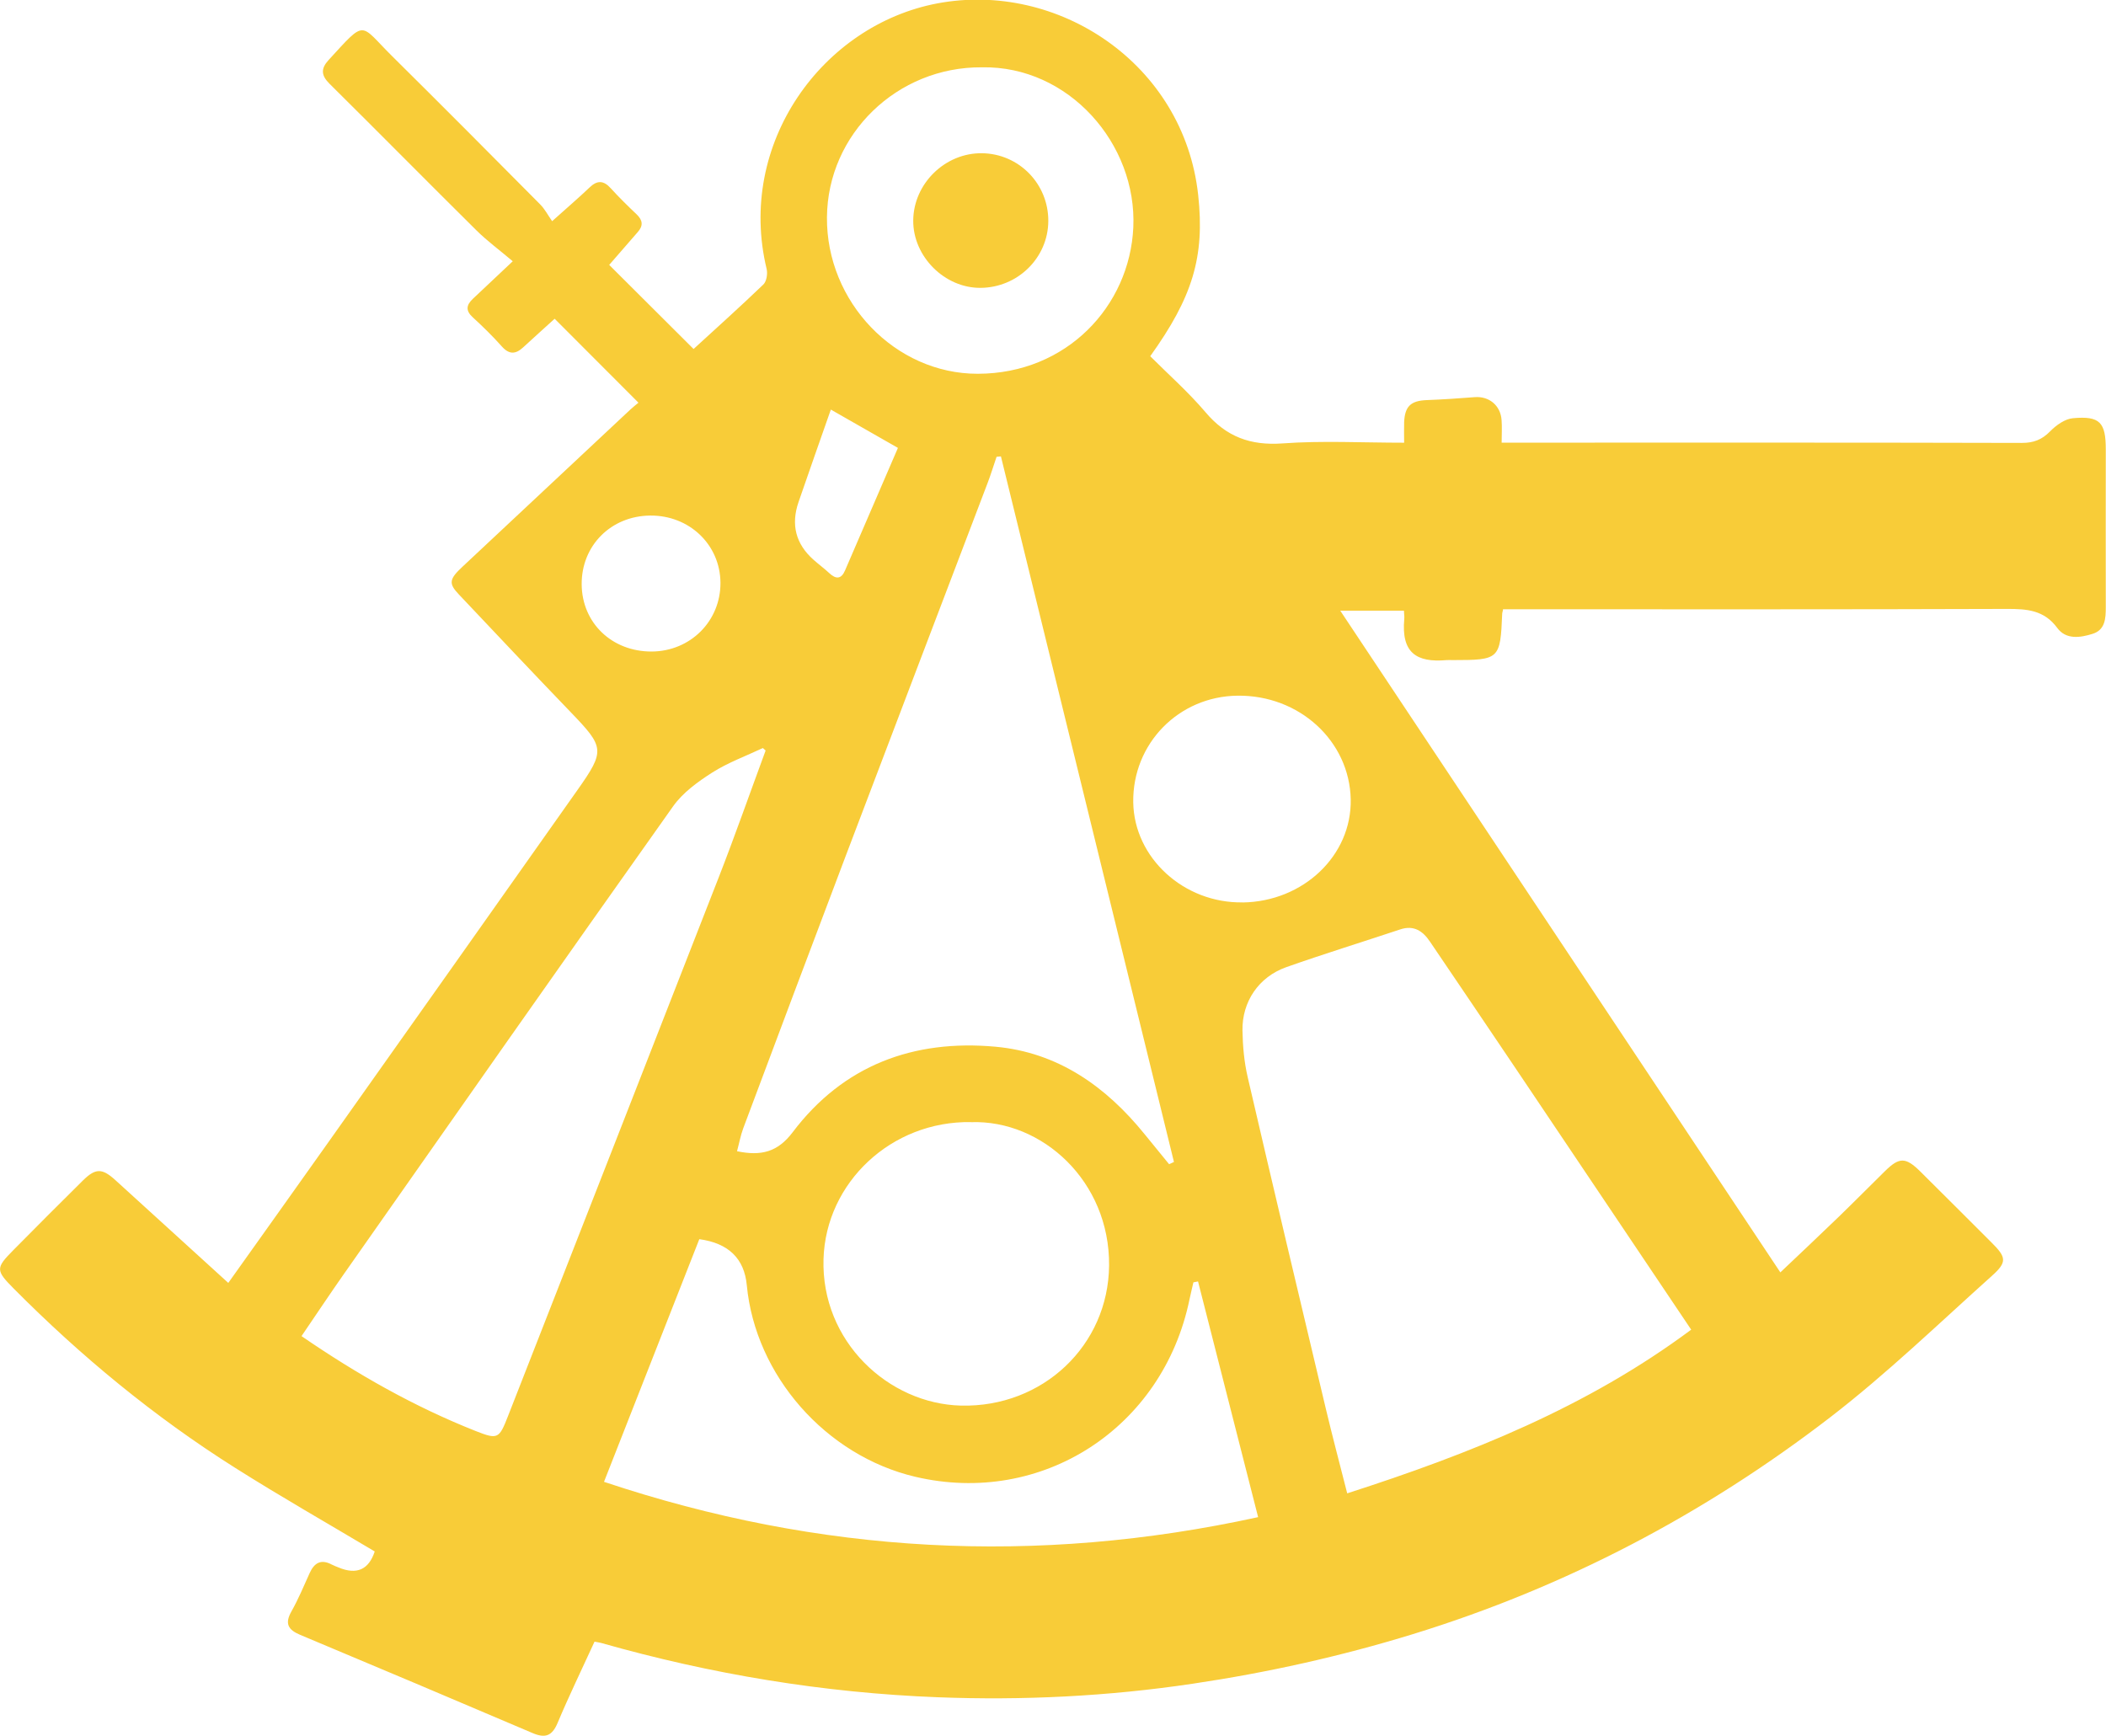 <?xml version="1.0" encoding="UTF-8"?><svg id="Layer_1" xmlns="http://www.w3.org/2000/svg" viewBox="0 0 300 247.29"><defs><style>.cls-1{fill:#f8cc38;stroke-width:0px;}</style></defs><path class="cls-1" d="M214.11,86.86c-.09.4-.12.47-.12.53-.27,6.55-.38,6.65-7.07,6.65-.28,0-.56-.02-.84,0-4.33.39-6.49-1.06-6.04-5.87.03-.34-.03-.68-.05-1.17h-9.07c20.89,31.41,41.71,62.72,62.69,94.27,2.9-2.75,5.63-5.32,8.33-7.93,2.21-2.14,4.37-4.33,6.57-6.49,2.05-2.02,2.95-2.02,5.05.06,3.38,3.35,6.74,6.72,10.11,10.08,2.13,2.12,2.29,2.8.07,4.78-7.59,6.81-14.96,13.93-23.02,20.14-17.94,13.81-37.76,24.22-59.46,30.9-10.27,3.16-20.72,5.48-31.35,7.06-12.07,1.8-24.19,2.4-36.34,1.93-16.28-.63-32.27-3.28-47.95-7.74-.26-.07-.53-.1-.93-.18-1.78,3.89-3.63,7.7-5.27,11.6-.79,1.87-1.78,2.18-3.56,1.42-11.02-4.7-22.05-9.36-33.1-13.99-1.71-.72-2.23-1.59-1.25-3.33.99-1.76,1.77-3.63,2.6-5.47.67-1.49,1.64-2.02,3.16-1.21.31.16.64.28.96.41q3.87,1.62,5.15-2.28c-6.67-3.98-13.38-7.8-19.91-11.93-11.51-7.27-21.96-15.89-31.55-25.56-2.54-2.56-2.54-2.89-.05-5.41,3.3-3.33,6.6-6.66,9.94-9.95,1.82-1.79,2.74-1.76,4.63-.05,5.32,4.83,10.63,9.68,16.08,14.64,4.88-6.86,9.66-13.55,14.41-20.26,11.79-16.65,23.58-33.29,35.33-49.96,3.98-5.64,3.85-6.09-1-11.13-5.34-5.54-10.61-11.15-15.9-16.74-1.49-1.57-1.37-2.18.54-3.96,7.97-7.45,15.93-14.92,23.9-22.38.4-.37.84-.71,1.15-.97-4.08-4.08-7.96-7.97-11.94-11.96-1.43,1.3-2.98,2.69-4.51,4.1-1.06.97-1.98,1.01-3.01-.15-1.3-1.46-2.71-2.84-4.15-4.16-1.05-.96-.91-1.75.02-2.63,1.69-1.58,3.36-3.16,5.68-5.35-1.89-1.6-3.63-2.88-5.15-4.38-7.01-6.94-13.94-13.97-20.95-20.91-1.2-1.19-1.26-2.15-.13-3.38,5.42-5.9,4.34-5.21,9.06-.54,7.06,6.99,14.07,14.04,21.06,21.09.68.68,1.14,1.58,1.72,2.41,2.14-1.92,3.78-3.32,5.34-4.81,1.1-1.05,2-1,3.01.12,1.17,1.29,2.43,2.52,3.69,3.72.88.84.96,1.62.15,2.53-1.38,1.57-2.75,3.15-4.06,4.67,4,3.99,7.95,7.92,12.02,11.98,3.22-2.95,6.63-6.01,9.94-9.19.46-.44.63-1.53.47-2.2-4.32-17.86,7.94-34.76,24.33-37.85,17.1-3.22,35.09,8.53,37.14,27.29.97,8.87-.83,14.6-6.83,22.98,2.62,2.62,5.45,5.12,7.87,7.97,2.96,3.5,6.39,4.78,10.98,4.45,5.64-.41,11.32-.1,17.32-.1,0-1.03-.03-1.97,0-2.92.1-2.28.96-3.06,3.21-3.15,2.28-.09,4.56-.24,6.84-.42,2.04-.16,3.68,1.17,3.83,3.26.08,1.03.01,2.06.01,3.22,2.74,0,5.24,0,7.75,0,22.11,0,44.23-.02,66.34.04,1.67,0,2.87-.45,4.04-1.65.86-.87,2.1-1.77,3.25-1.87,3.84-.35,4.68.59,4.68,4.46,0,7.49-.02,14.98,0,22.46,0,1.61-.08,3.24-1.88,3.8-1.75.55-3.78.86-5.03-.84-1.87-2.55-4.33-2.72-7.17-2.71-23.16.08-46.33.05-69.49.05-.76,0-1.51,0-2.32,0ZM240.91,189.43c-8.49-12.64-16.81-25.04-25.14-37.42-4.01-5.96-8.04-11.91-12.07-17.86-1.02-1.51-2.29-2.39-4.24-1.74-5.41,1.8-10.86,3.48-16.24,5.38-3.9,1.38-6.3,4.9-6.23,9.03.04,2.21.24,4.47.74,6.62,3.66,15.79,7.4,31.56,11.15,47.32.93,3.9,1.96,7.78,3.03,11.99,17.49-5.63,34.16-12.27,49-23.32ZM142.58,65.02c-.21.02-.42.04-.62.06-.42,1.23-.8,2.48-1.26,3.69-6.73,17.69-13.48,35.37-20.19,53.07-4.91,12.95-9.77,25.92-14.63,38.89-.39,1.05-.59,2.17-.89,3.28,3.46.72,5.8.11,7.93-2.71,7.22-9.55,17.21-13.24,28.88-12.18,8.89.81,15.72,5.64,21.24,12.45,1.16,1.44,2.34,2.86,3.5,4.29.23-.11.46-.21.69-.32-8.22-33.51-16.43-67.02-24.65-100.53ZM109.07,106.93c-.13-.12-.26-.24-.4-.36-2.42,1.14-4.97,2.07-7.21,3.49-2.06,1.32-4.21,2.87-5.59,4.83-15.72,22.16-31.31,44.41-46.91,66.65-2.02,2.88-3.97,5.82-6.01,8.81,7.95,5.46,16.06,10.05,24.78,13.51,3.21,1.27,3.37,1.12,4.66-2.18,9.99-25.54,20.01-51.08,29.97-76.63,2.34-6,4.47-12.08,6.7-18.12ZM99.62,176.53c-4.51,11.47-8.97,22.84-13.58,34.58,30.78,10.29,61.59,11.93,93.18,5.03-2.94-11.55-5.75-22.56-8.56-33.58-.22.04-.44.09-.66.13-.18.8-.38,1.6-.55,2.4-3.77,18.37-21.03,29.54-39.07,25.3-12.74-3-22.78-14.42-24-27.3q-.54-5.7-6.76-6.55ZM138.33,159.86c-11.35-.19-20.69,8.61-21.02,19.5-.36,11.75,9.25,20.63,19.58,20.89,11.65.28,21-8.57,21.1-19.97.1-12-9.54-20.75-19.66-20.41ZM139.86,9.59c-12.05-.09-21.97,9.51-22.06,21.37-.1,12.04,9.7,22.31,21.49,22.29,12.65-.02,21.63-9.63,22.15-20.84.55-11.92-9.22-23.06-21.57-22.82ZM177.02,128.57c8.66-.13,15.55-6.71,15.39-14.69-.17-8.32-7.33-14.88-16.13-14.77-8.39.1-14.97,6.84-14.85,15.19.12,7.91,7.21,14.39,15.58,14.26ZM92.62,73.45c-5.59.05-9.8,4.28-9.76,9.8.04,5.5,4.31,9.59,9.97,9.57,5.52-.03,9.83-4.34,9.8-9.8-.04-5.42-4.43-9.62-10.01-9.57ZM118.35,58.36c-1.57,4.47-3.09,8.8-4.59,13.14q-1.68,4.87,2.13,8.25c.73.65,1.52,1.23,2.24,1.9.96.9,1.71.87,2.25-.39,2.53-5.85,5.05-11.7,7.53-17.45-3.27-1.87-6.28-3.59-9.56-5.46Z"/><path class="cls-1" d="M149.33,31.5c-.03,5.21-4.33,9.46-9.63,9.51-5.13.05-9.65-4.46-9.61-9.6.04-5.25,4.54-9.65,9.8-9.58,5.27.07,9.47,4.37,9.44,9.67Z"/></svg>